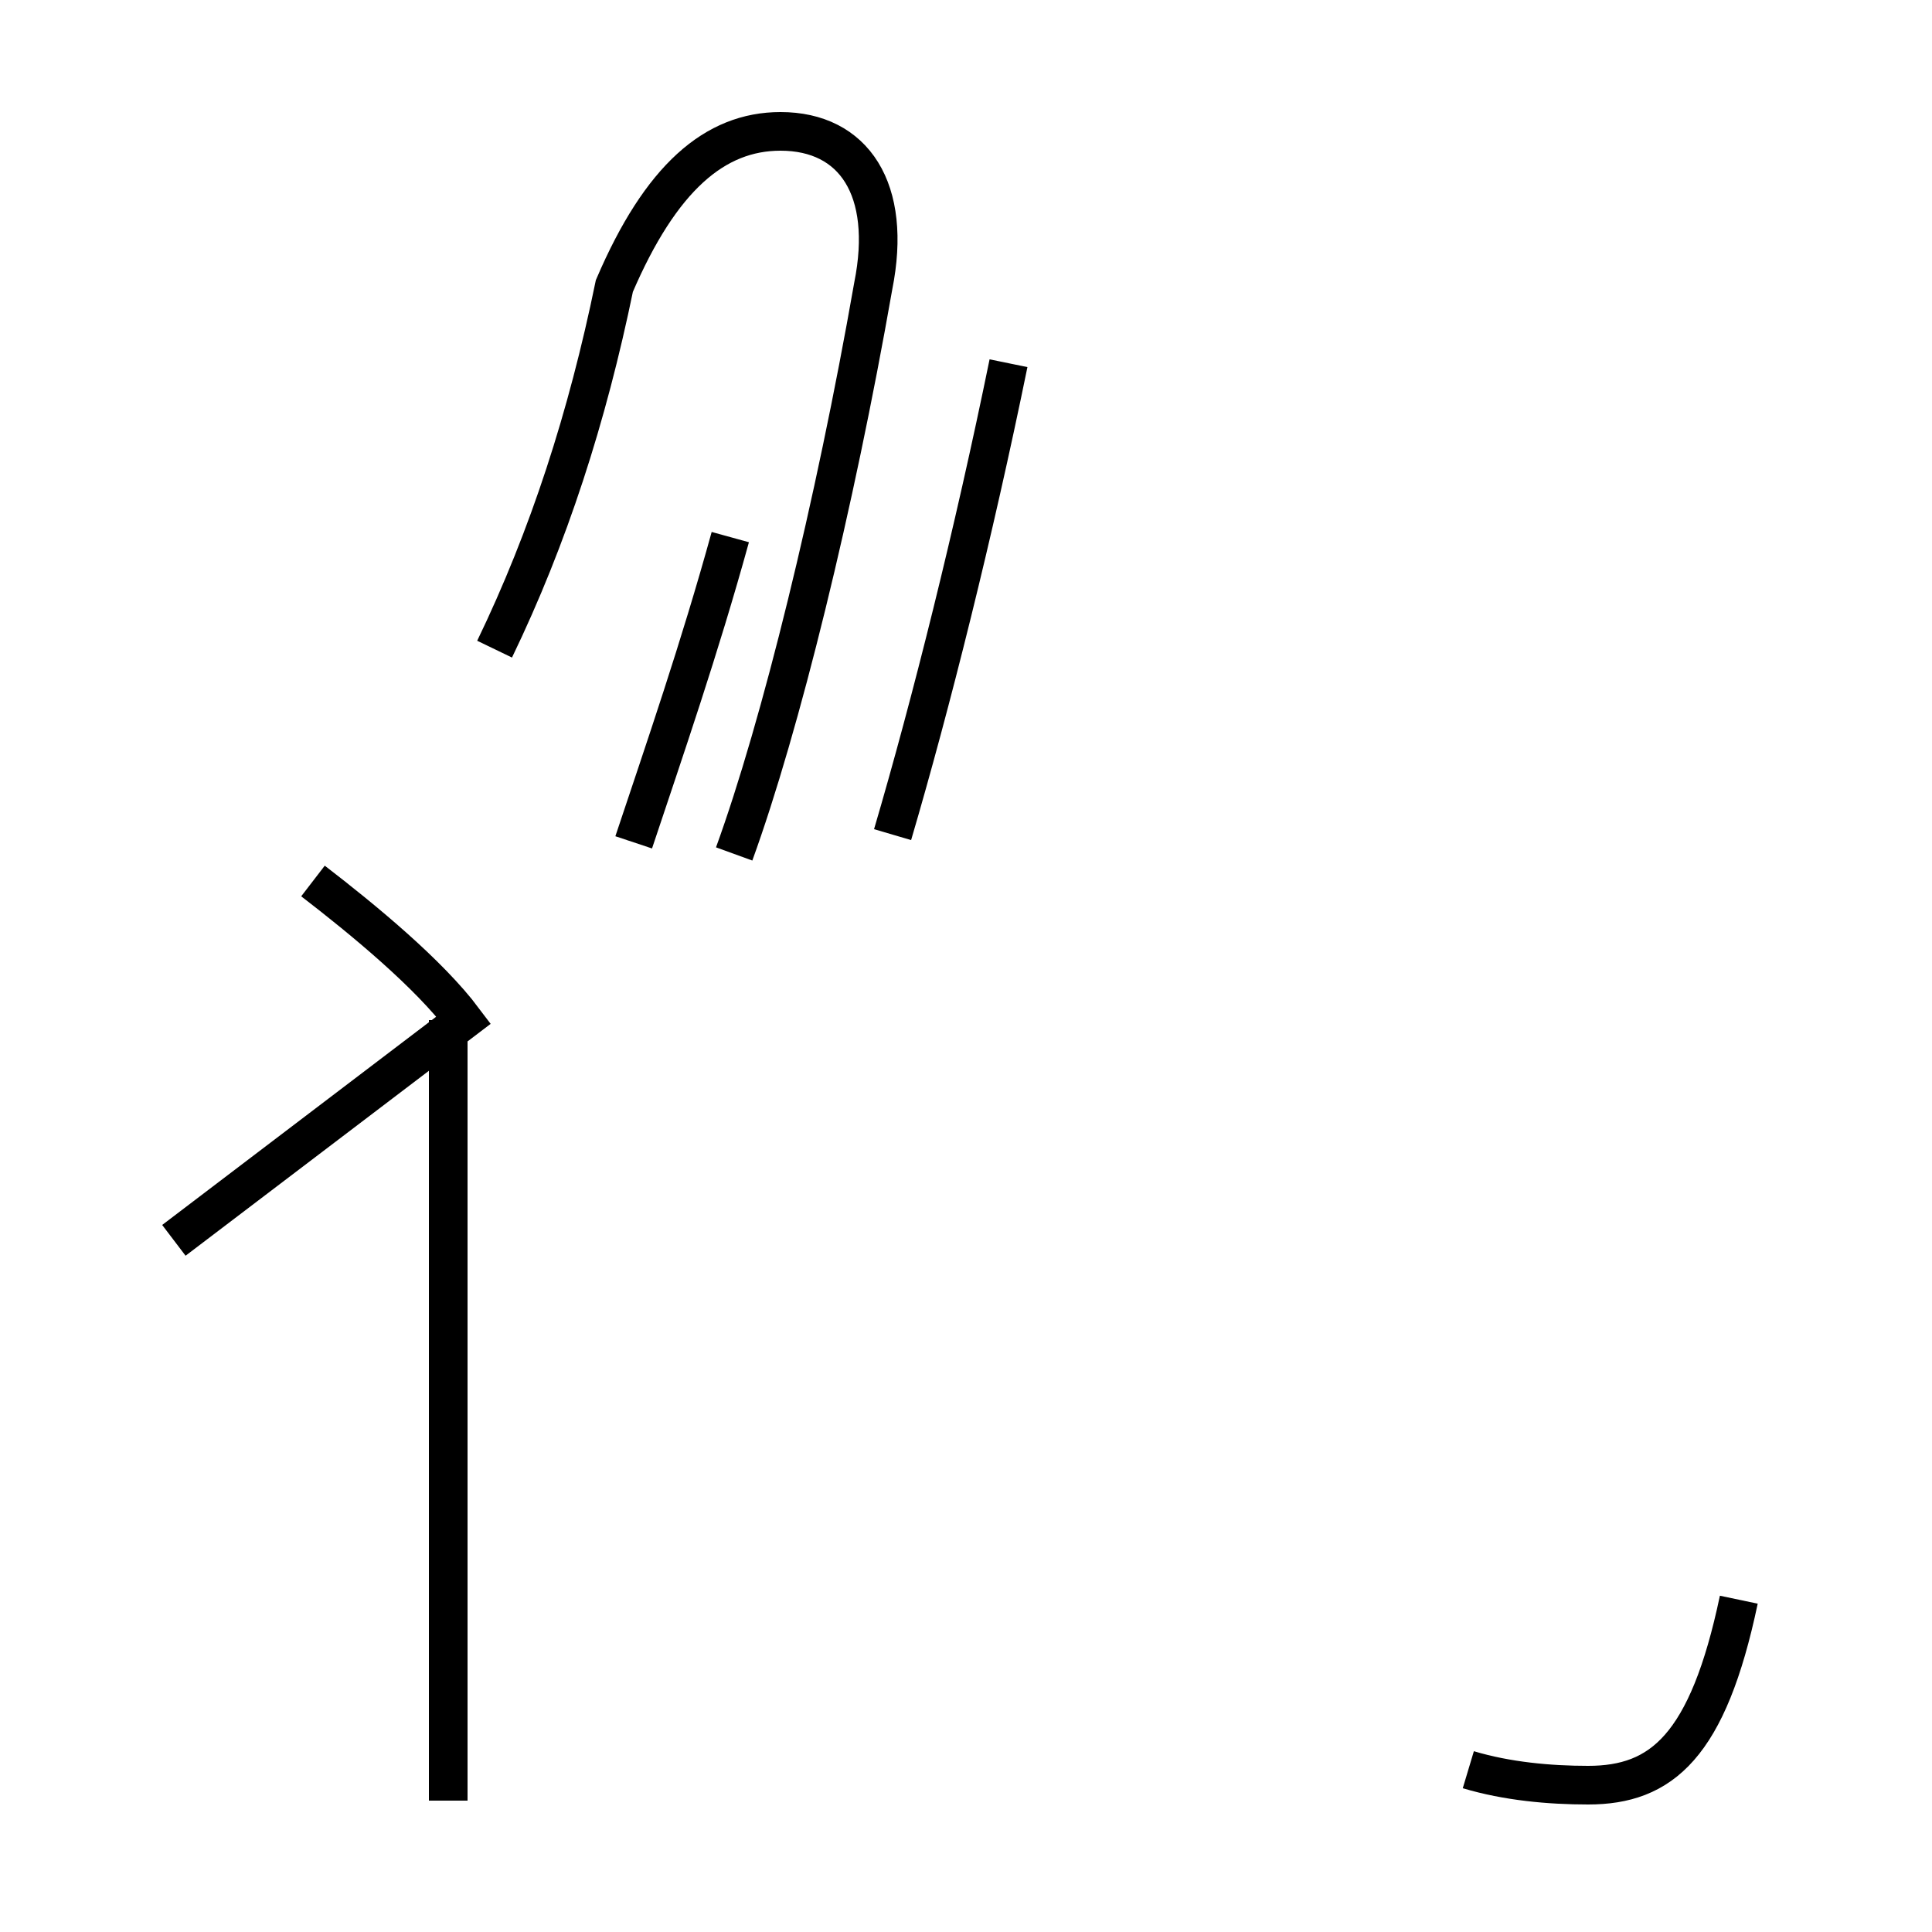 <?xml version='1.0' encoding='utf8'?>
<svg viewBox="0.0 -44.0 50.0 50.0" version="1.1" xmlns="http://www.w3.org/2000/svg">
<rect x="0.0" y="-44.0" width="50.0" height="50.0" fill="#808080" stroke="none"/>
<rect x="-1000" y="-1000" width="2000" height="2000" stroke="white" fill="white"/>
<g style="fill:none; stroke:#000000;  stroke-width:1">
<path d="M 4.5 11.9 L 12.0 17.6 C 11.1 18.8 9.4 20.2 8.1 21.2 M 11.6 -2.6 L 11.6 17.6 M 19.0 21.9 C 20.2 25.2 21.6 30.9 22.6 36.6 C 23.1 39.1 22.1 40.6 20.2 40.6 C 18.5 40.6 17.1 39.4 15.9 36.6 C 15.2 33.2 14.2 30.1 12.8 27.2 M 16.4 22.2 C 17.2 24.6 18.1 27.2 18.9 30.1 M 23.1 22.4 C 24.1 25.8 25.2 30.2 26.1 34.6 M 38.0 -1.8 C 39.0 -2.1 40.1 -2.2 41.1 -2.2 C 43.0 -2.2 44.2 -1.2 45.0 2.6 " transform="scale(1, -1)" />
</g>
</svg>